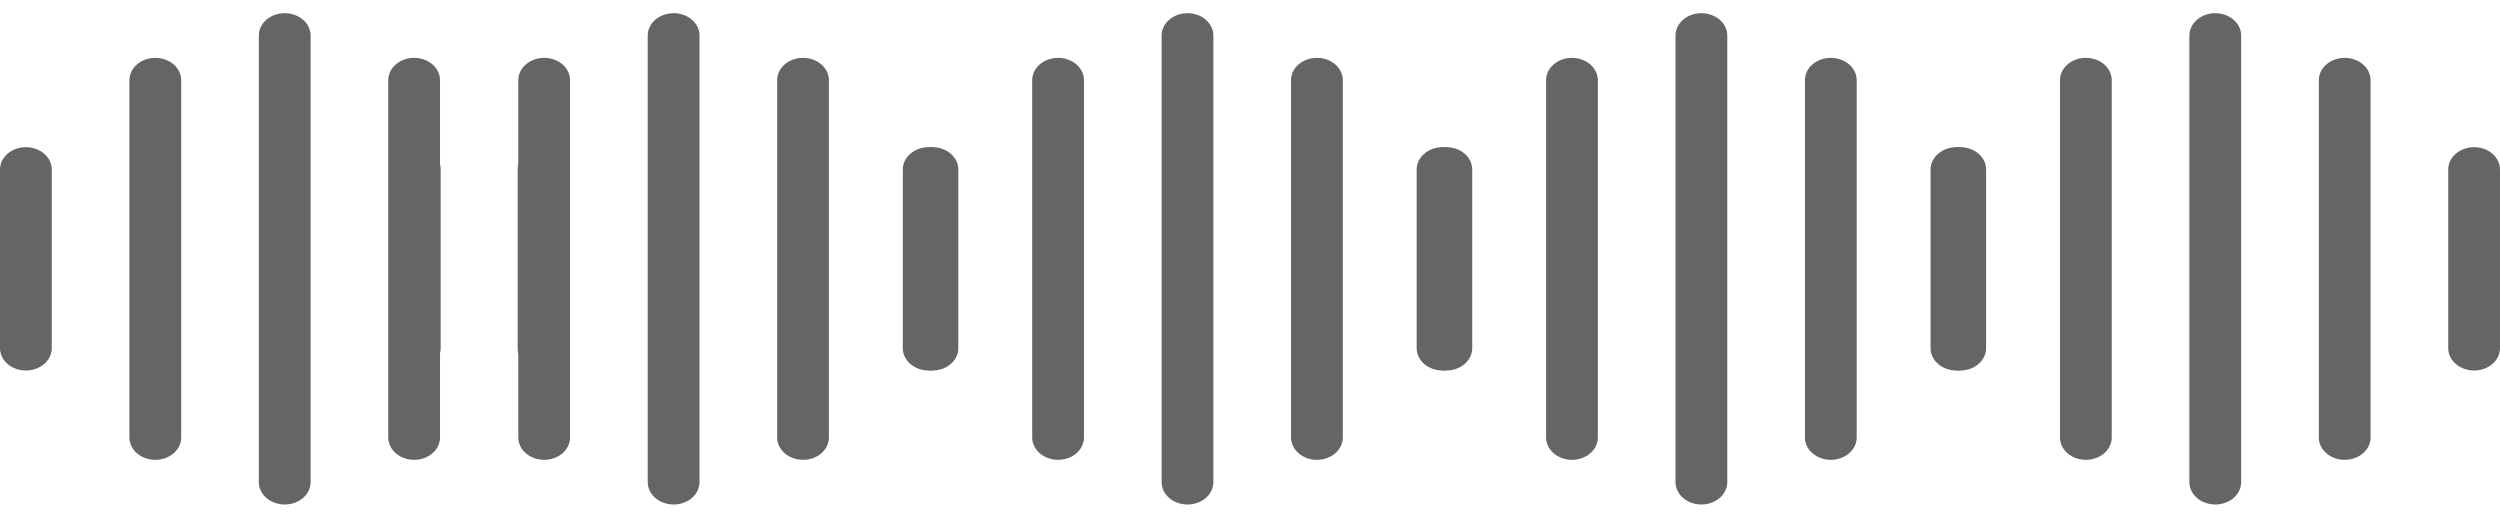 <svg width="180" height="37" viewBox="0 0 180 37" fill="none" xmlns="http://www.w3.org/2000/svg">
<path d="M139 25.069V12.205C139 11.778 139.196 11.37 139.546 11.068C139.895 10.766 140.369 10.597 140.864 10.597C141.358 10.597 141.832 10.766 142.181 11.068C142.531 11.37 142.727 11.778 142.727 12.205V25.069C142.727 25.495 142.531 25.904 142.181 26.206C141.832 26.507 141.358 26.677 140.864 26.677C140.369 26.677 139.895 26.507 139.546 26.206C139.196 25.904 139 25.495 139 25.069ZM152.045 31.5V5.773C152.045 5.347 151.849 4.938 151.5 4.636C151.15 4.335 150.676 4.165 150.182 4.165C149.688 4.165 149.214 4.335 148.864 4.636C148.515 4.938 148.318 5.347 148.318 5.773V31.5C148.318 31.927 148.515 32.336 148.864 32.637C149.214 32.939 149.688 33.108 150.182 33.108C150.676 33.108 151.15 32.939 151.5 32.637C151.849 32.336 152.045 31.927 152.045 31.5ZM161.364 34.716V2.557C161.364 2.131 161.167 1.722 160.818 1.42C160.468 1.119 159.994 0.949 159.5 0.949C159.006 0.949 158.532 1.119 158.182 1.42C157.833 1.722 157.636 2.131 157.636 2.557V34.716C157.636 35.143 157.833 35.552 158.182 35.853C158.532 36.155 159.006 36.324 159.5 36.324C159.994 36.324 160.468 36.155 160.818 35.853C161.167 35.552 161.364 35.143 161.364 34.716ZM170.682 31.5V5.773C170.682 5.347 170.485 4.938 170.136 4.636C169.786 4.335 169.312 4.165 168.818 4.165C168.324 4.165 167.85 4.335 167.5 4.636C167.151 4.938 166.955 5.347 166.955 5.773V31.5C166.955 31.927 167.151 32.336 167.5 32.637C167.85 32.939 168.324 33.108 168.818 33.108C169.312 33.108 169.786 32.939 170.136 32.637C170.485 32.336 170.682 31.927 170.682 31.5ZM178.136 10.597C177.642 10.597 177.168 10.766 176.819 11.068C176.469 11.37 176.273 11.778 176.273 12.205V25.069C176.273 25.495 176.469 25.904 176.819 26.206C177.168 26.507 177.642 26.677 178.136 26.677C178.631 26.677 179.105 26.507 179.454 26.206C179.804 25.904 180 25.495 180 25.069V12.205C180 11.778 179.804 11.37 179.454 11.068C179.105 10.766 178.631 10.597 178.136 10.597Z" fill="#656565"/>
<path d="M102 25.069V12.205C102 11.778 102.196 11.37 102.546 11.068C102.895 10.766 103.369 10.597 103.864 10.597C104.358 10.597 104.832 10.766 105.181 11.068C105.531 11.37 105.727 11.778 105.727 12.205V25.069C105.727 25.495 105.531 25.904 105.181 26.206C104.832 26.507 104.358 26.677 103.864 26.677C103.369 26.677 102.895 26.507 102.546 26.206C102.196 25.904 102 25.495 102 25.069ZM115.045 31.5V5.773C115.045 5.347 114.849 4.938 114.5 4.636C114.15 4.335 113.676 4.165 113.182 4.165C112.688 4.165 112.214 4.335 111.864 4.636C111.515 4.938 111.318 5.347 111.318 5.773V31.5C111.318 31.927 111.515 32.336 111.864 32.637C112.214 32.939 112.688 33.108 113.182 33.108C113.676 33.108 114.15 32.939 114.5 32.637C114.849 32.336 115.045 31.927 115.045 31.5ZM124.364 34.716V2.557C124.364 2.131 124.167 1.722 123.818 1.42C123.468 1.119 122.994 0.949 122.5 0.949C122.006 0.949 121.532 1.119 121.182 1.42C120.833 1.722 120.636 2.131 120.636 2.557V34.716C120.636 35.143 120.833 35.552 121.182 35.853C121.532 36.155 122.006 36.324 122.5 36.324C122.994 36.324 123.468 36.155 123.818 35.853C124.167 35.552 124.364 35.143 124.364 34.716ZM133.682 31.5V5.773C133.682 5.347 133.485 4.938 133.136 4.636C132.786 4.335 132.312 4.165 131.818 4.165C131.324 4.165 130.85 4.335 130.5 4.636C130.151 4.938 129.955 5.347 129.955 5.773V31.5C129.955 31.927 130.151 32.336 130.5 32.637C130.85 32.939 131.324 33.108 131.818 33.108C132.312 33.108 132.786 32.939 133.136 32.637C133.485 32.336 133.682 31.927 133.682 31.5ZM141.136 10.597C140.642 10.597 140.168 10.766 139.819 11.068C139.469 11.37 139.273 11.778 139.273 12.205V25.069C139.273 25.495 139.469 25.904 139.819 26.206C140.168 26.507 140.642 26.677 141.136 26.677C141.631 26.677 142.105 26.507 142.454 26.206C142.804 25.904 143 25.495 143 25.069V12.205C143 11.778 142.804 11.37 142.454 11.068C142.105 10.766 141.631 10.597 141.136 10.597Z" fill="#656565"/>
<path d="M65 25.069V12.205C65 11.778 65.196 11.37 65.546 11.068C65.895 10.766 66.369 10.597 66.864 10.597C67.358 10.597 67.832 10.766 68.181 11.068C68.531 11.37 68.727 11.778 68.727 12.205V25.069C68.727 25.495 68.531 25.904 68.181 26.206C67.832 26.507 67.358 26.677 66.864 26.677C66.369 26.677 65.895 26.507 65.546 26.206C65.196 25.904 65 25.495 65 25.069ZM78.046 31.5V5.773C78.046 5.347 77.849 4.938 77.5 4.636C77.15 4.335 76.676 4.165 76.182 4.165C75.688 4.165 75.213 4.335 74.864 4.636C74.514 4.938 74.318 5.347 74.318 5.773V31.5C74.318 31.927 74.514 32.336 74.864 32.637C75.213 32.939 75.688 33.108 76.182 33.108C76.676 33.108 77.15 32.939 77.5 32.637C77.849 32.336 78.046 31.927 78.046 31.5ZM87.364 34.716V2.557C87.364 2.131 87.167 1.722 86.818 1.42C86.468 1.119 85.994 0.949 85.5 0.949C85.006 0.949 84.532 1.119 84.182 1.42C83.833 1.722 83.636 2.131 83.636 2.557V34.716C83.636 35.143 83.833 35.552 84.182 35.853C84.532 36.155 85.006 36.324 85.5 36.324C85.994 36.324 86.468 36.155 86.818 35.853C87.167 35.552 87.364 35.143 87.364 34.716ZM96.682 31.5V5.773C96.682 5.347 96.486 4.938 96.136 4.636C95.787 4.335 95.312 4.165 94.818 4.165C94.324 4.165 93.85 4.335 93.5 4.636C93.151 4.938 92.954 5.347 92.954 5.773V31.5C92.954 31.927 93.151 32.336 93.5 32.637C93.85 32.939 94.324 33.108 94.818 33.108C95.312 33.108 95.787 32.939 96.136 32.637C96.486 32.336 96.682 31.927 96.682 31.5ZM104.136 10.597C103.642 10.597 103.168 10.766 102.819 11.068C102.469 11.37 102.273 11.778 102.273 12.205V25.069C102.273 25.495 102.469 25.904 102.819 26.206C103.168 26.507 103.642 26.677 104.136 26.677C104.631 26.677 105.105 26.507 105.454 26.206C105.804 25.904 106 25.495 106 25.069V12.205C106 11.778 105.804 11.37 105.454 11.068C105.105 10.766 104.631 10.597 104.136 10.597Z" fill="#656565"/>
<path d="M28 25.069V12.205C28 11.778 28.196 11.37 28.546 11.068C28.895 10.766 29.369 10.597 29.864 10.597C30.358 10.597 30.832 10.766 31.181 11.068C31.531 11.37 31.727 11.778 31.727 12.205V25.069C31.727 25.495 31.531 25.904 31.181 26.206C30.832 26.507 30.358 26.677 29.864 26.677C29.369 26.677 28.895 26.507 28.546 26.206C28.196 25.904 28 25.495 28 25.069ZM41.045 31.5V5.773C41.045 5.347 40.849 4.938 40.5 4.636C40.15 4.335 39.676 4.165 39.182 4.165C38.688 4.165 38.214 4.335 37.864 4.636C37.514 4.938 37.318 5.347 37.318 5.773V31.5C37.318 31.927 37.514 32.336 37.864 32.637C38.214 32.939 38.688 33.108 39.182 33.108C39.676 33.108 40.15 32.939 40.5 32.637C40.849 32.336 41.045 31.927 41.045 31.5ZM50.364 34.716V2.557C50.364 2.131 50.167 1.722 49.818 1.42C49.468 1.119 48.994 0.949 48.5 0.949C48.006 0.949 47.532 1.119 47.182 1.42C46.833 1.722 46.636 2.131 46.636 2.557V34.716C46.636 35.143 46.833 35.552 47.182 35.853C47.532 36.155 48.006 36.324 48.5 36.324C48.994 36.324 49.468 36.155 49.818 35.853C50.167 35.552 50.364 35.143 50.364 34.716ZM59.682 31.5V5.773C59.682 5.347 59.486 4.938 59.136 4.636C58.786 4.335 58.312 4.165 57.818 4.165C57.324 4.165 56.85 4.335 56.5 4.636C56.151 4.938 55.955 5.347 55.955 5.773V31.5C55.955 31.927 56.151 32.336 56.5 32.637C56.85 32.939 57.324 33.108 57.818 33.108C58.312 33.108 58.786 32.939 59.136 32.637C59.486 32.336 59.682 31.927 59.682 31.5ZM67.136 10.597C66.642 10.597 66.168 10.766 65.819 11.068C65.469 11.37 65.273 11.778 65.273 12.205V25.069C65.273 25.495 65.469 25.904 65.819 26.206C66.168 26.507 66.642 26.677 67.136 26.677C67.631 26.677 68.105 26.507 68.454 26.206C68.804 25.904 69 25.495 69 25.069V12.205C69 11.778 68.804 11.37 68.454 11.068C68.105 10.766 67.631 10.597 67.136 10.597Z" fill="#656565"/>
<path d="M0 25.069V12.205C0 11.778 0.196 11.37 0.546 11.068C0.895 10.766 1.369 10.597 1.864 10.597C2.358 10.597 2.832 10.766 3.181 11.068C3.531 11.37 3.727 11.778 3.727 12.205V25.069C3.727 25.495 3.531 25.904 3.181 26.206C2.832 26.507 2.358 26.677 1.864 26.677C1.369 26.677 0.895 26.507 0.546 26.206C0.196 25.904 0 25.495 0 25.069ZM13.046 31.5V5.773C13.046 5.347 12.849 4.938 12.5 4.636C12.15 4.335 11.676 4.165 11.182 4.165C10.688 4.165 10.213 4.335 9.864 4.636C9.515 4.938 9.318 5.347 9.318 5.773V31.5C9.318 31.927 9.515 32.336 9.864 32.637C10.213 32.939 10.688 33.108 11.182 33.108C11.676 33.108 12.15 32.939 12.5 32.637C12.849 32.336 13.046 31.927 13.046 31.5ZM22.364 34.716V2.557C22.364 2.131 22.167 1.722 21.818 1.42C21.468 1.119 20.994 0.949 20.5 0.949C20.006 0.949 19.532 1.119 19.182 1.42C18.833 1.722 18.636 2.131 18.636 2.557V34.716C18.636 35.143 18.833 35.552 19.182 35.853C19.532 36.155 20.006 36.324 20.5 36.324C20.994 36.324 21.468 36.155 21.818 35.853C22.167 35.552 22.364 35.143 22.364 34.716ZM31.682 31.5V5.773C31.682 5.347 31.485 4.938 31.136 4.636C30.787 4.335 30.312 4.165 29.818 4.165C29.324 4.165 28.85 4.335 28.5 4.636C28.151 4.938 27.954 5.347 27.954 5.773V31.5C27.954 31.927 28.151 32.336 28.5 32.637C28.85 32.939 29.324 33.108 29.818 33.108C30.312 33.108 30.787 32.939 31.136 32.637C31.485 32.336 31.682 31.927 31.682 31.5ZM39.136 10.597C38.642 10.597 38.168 10.766 37.819 11.068C37.469 11.37 37.273 11.778 37.273 12.205V25.069C37.273 25.495 37.469 25.904 37.819 26.206C38.168 26.507 38.642 26.677 39.136 26.677C39.631 26.677 40.105 26.507 40.454 26.206C40.804 25.904 41 25.495 41 25.069V12.205C41 11.778 40.804 11.37 40.454 11.068C40.105 10.766 39.631 10.597 39.136 10.597Z" fill="#656565"/>
</svg>
